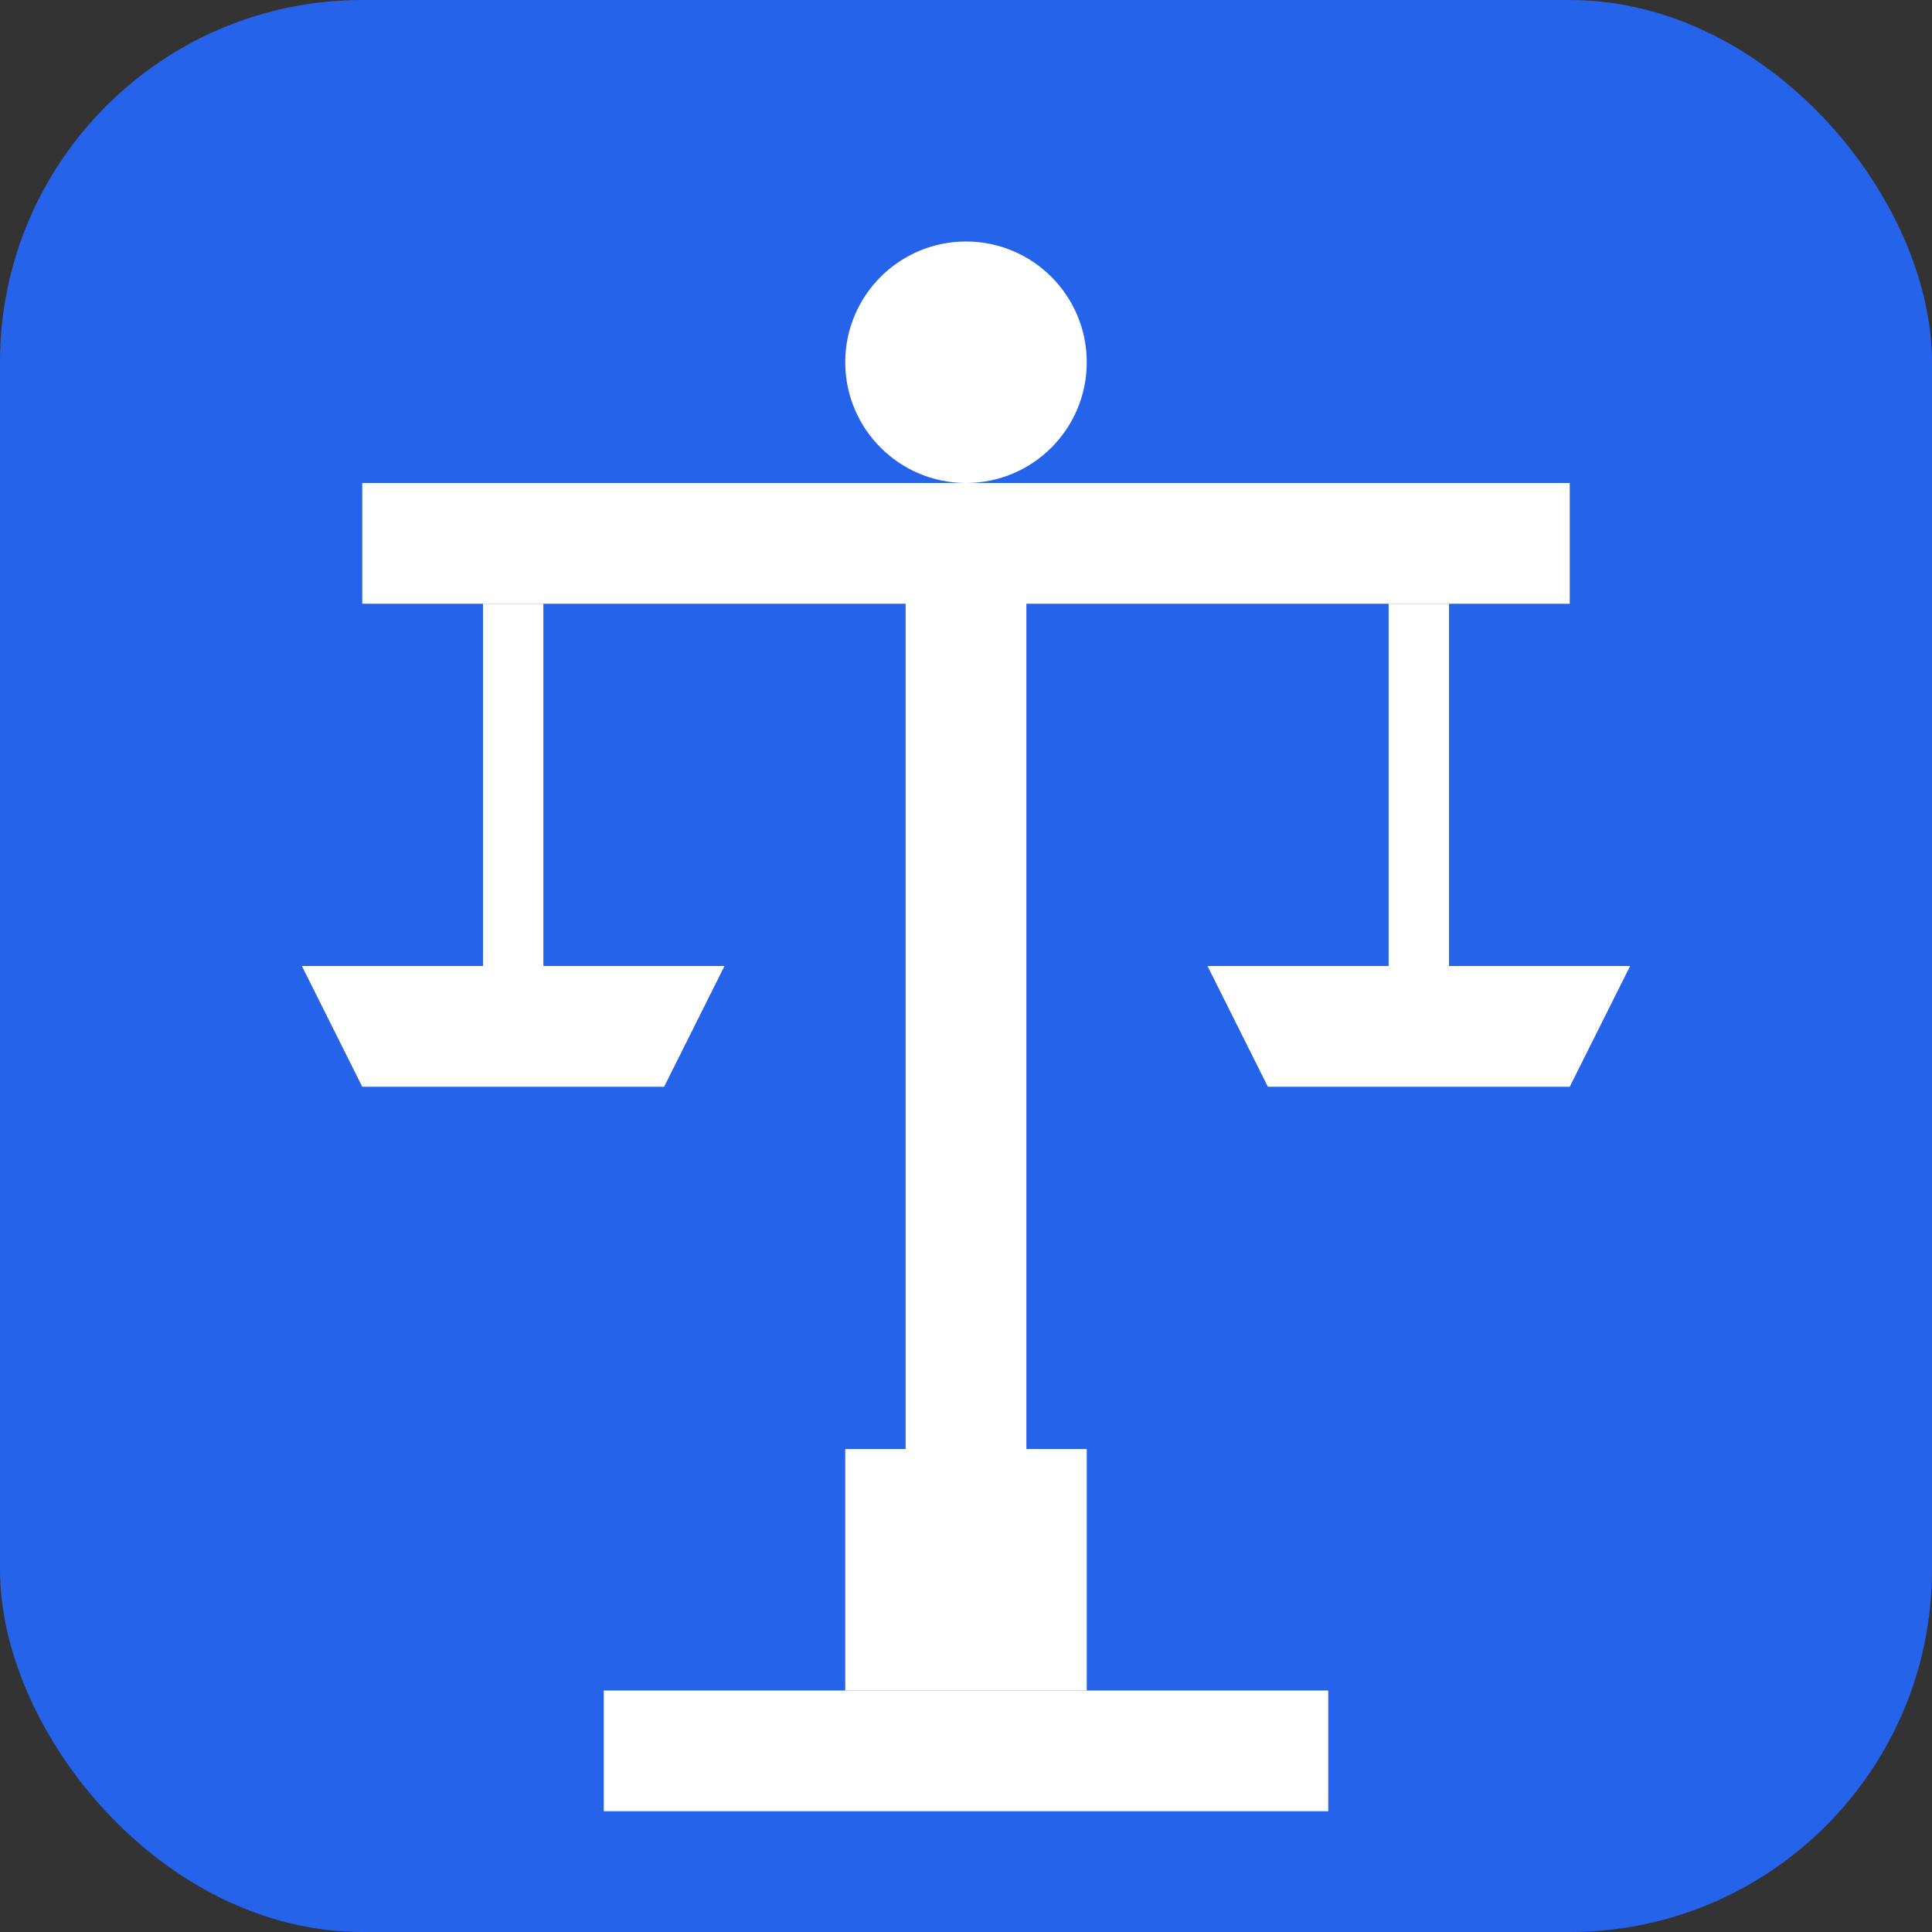 <svg width="32" height="32" viewBox="0 0 32 32" xmlns="http://www.w3.org/2000/svg">
  <rect x="0" y="0" width="32" height="32" fill="#333333" stroke="none"/>
  <!-- Fundo azul -->
  <rect width="32" height="32" rx="6" fill="#2563eb"/>
  
  <!-- Balança da justiça simplificada -->
  <!-- Base -->
  <rect x="14" y="24" width="4" height="4" fill="white"/>
  <rect x="10" y="28" width="12" height="2" fill="white"/>
  
  <!-- Haste central -->
  <rect x="15" y="8" width="2" height="16" fill="white"/>
  
  <!-- Barra horizontal -->
  <rect x="6" y="8" width="20" height="2" fill="white"/>
  
  <!-- Cordas -->
  <rect x="8" y="10" width="1" height="6" fill="white"/>
  <rect x="23" y="10" width="1" height="6" fill="white"/>
  
  <!-- Pratos da balança -->
  <path d="M 5 16 L 12 16 L 11 18 L 6 18 Z" fill="white"/>
  <path d="M 20 16 L 27 16 L 26 18 L 21 18 Z" fill="white"/>
  
  <!-- Topo decorativo -->
  <circle cx="16" cy="6" r="2" fill="white"/>
</svg>